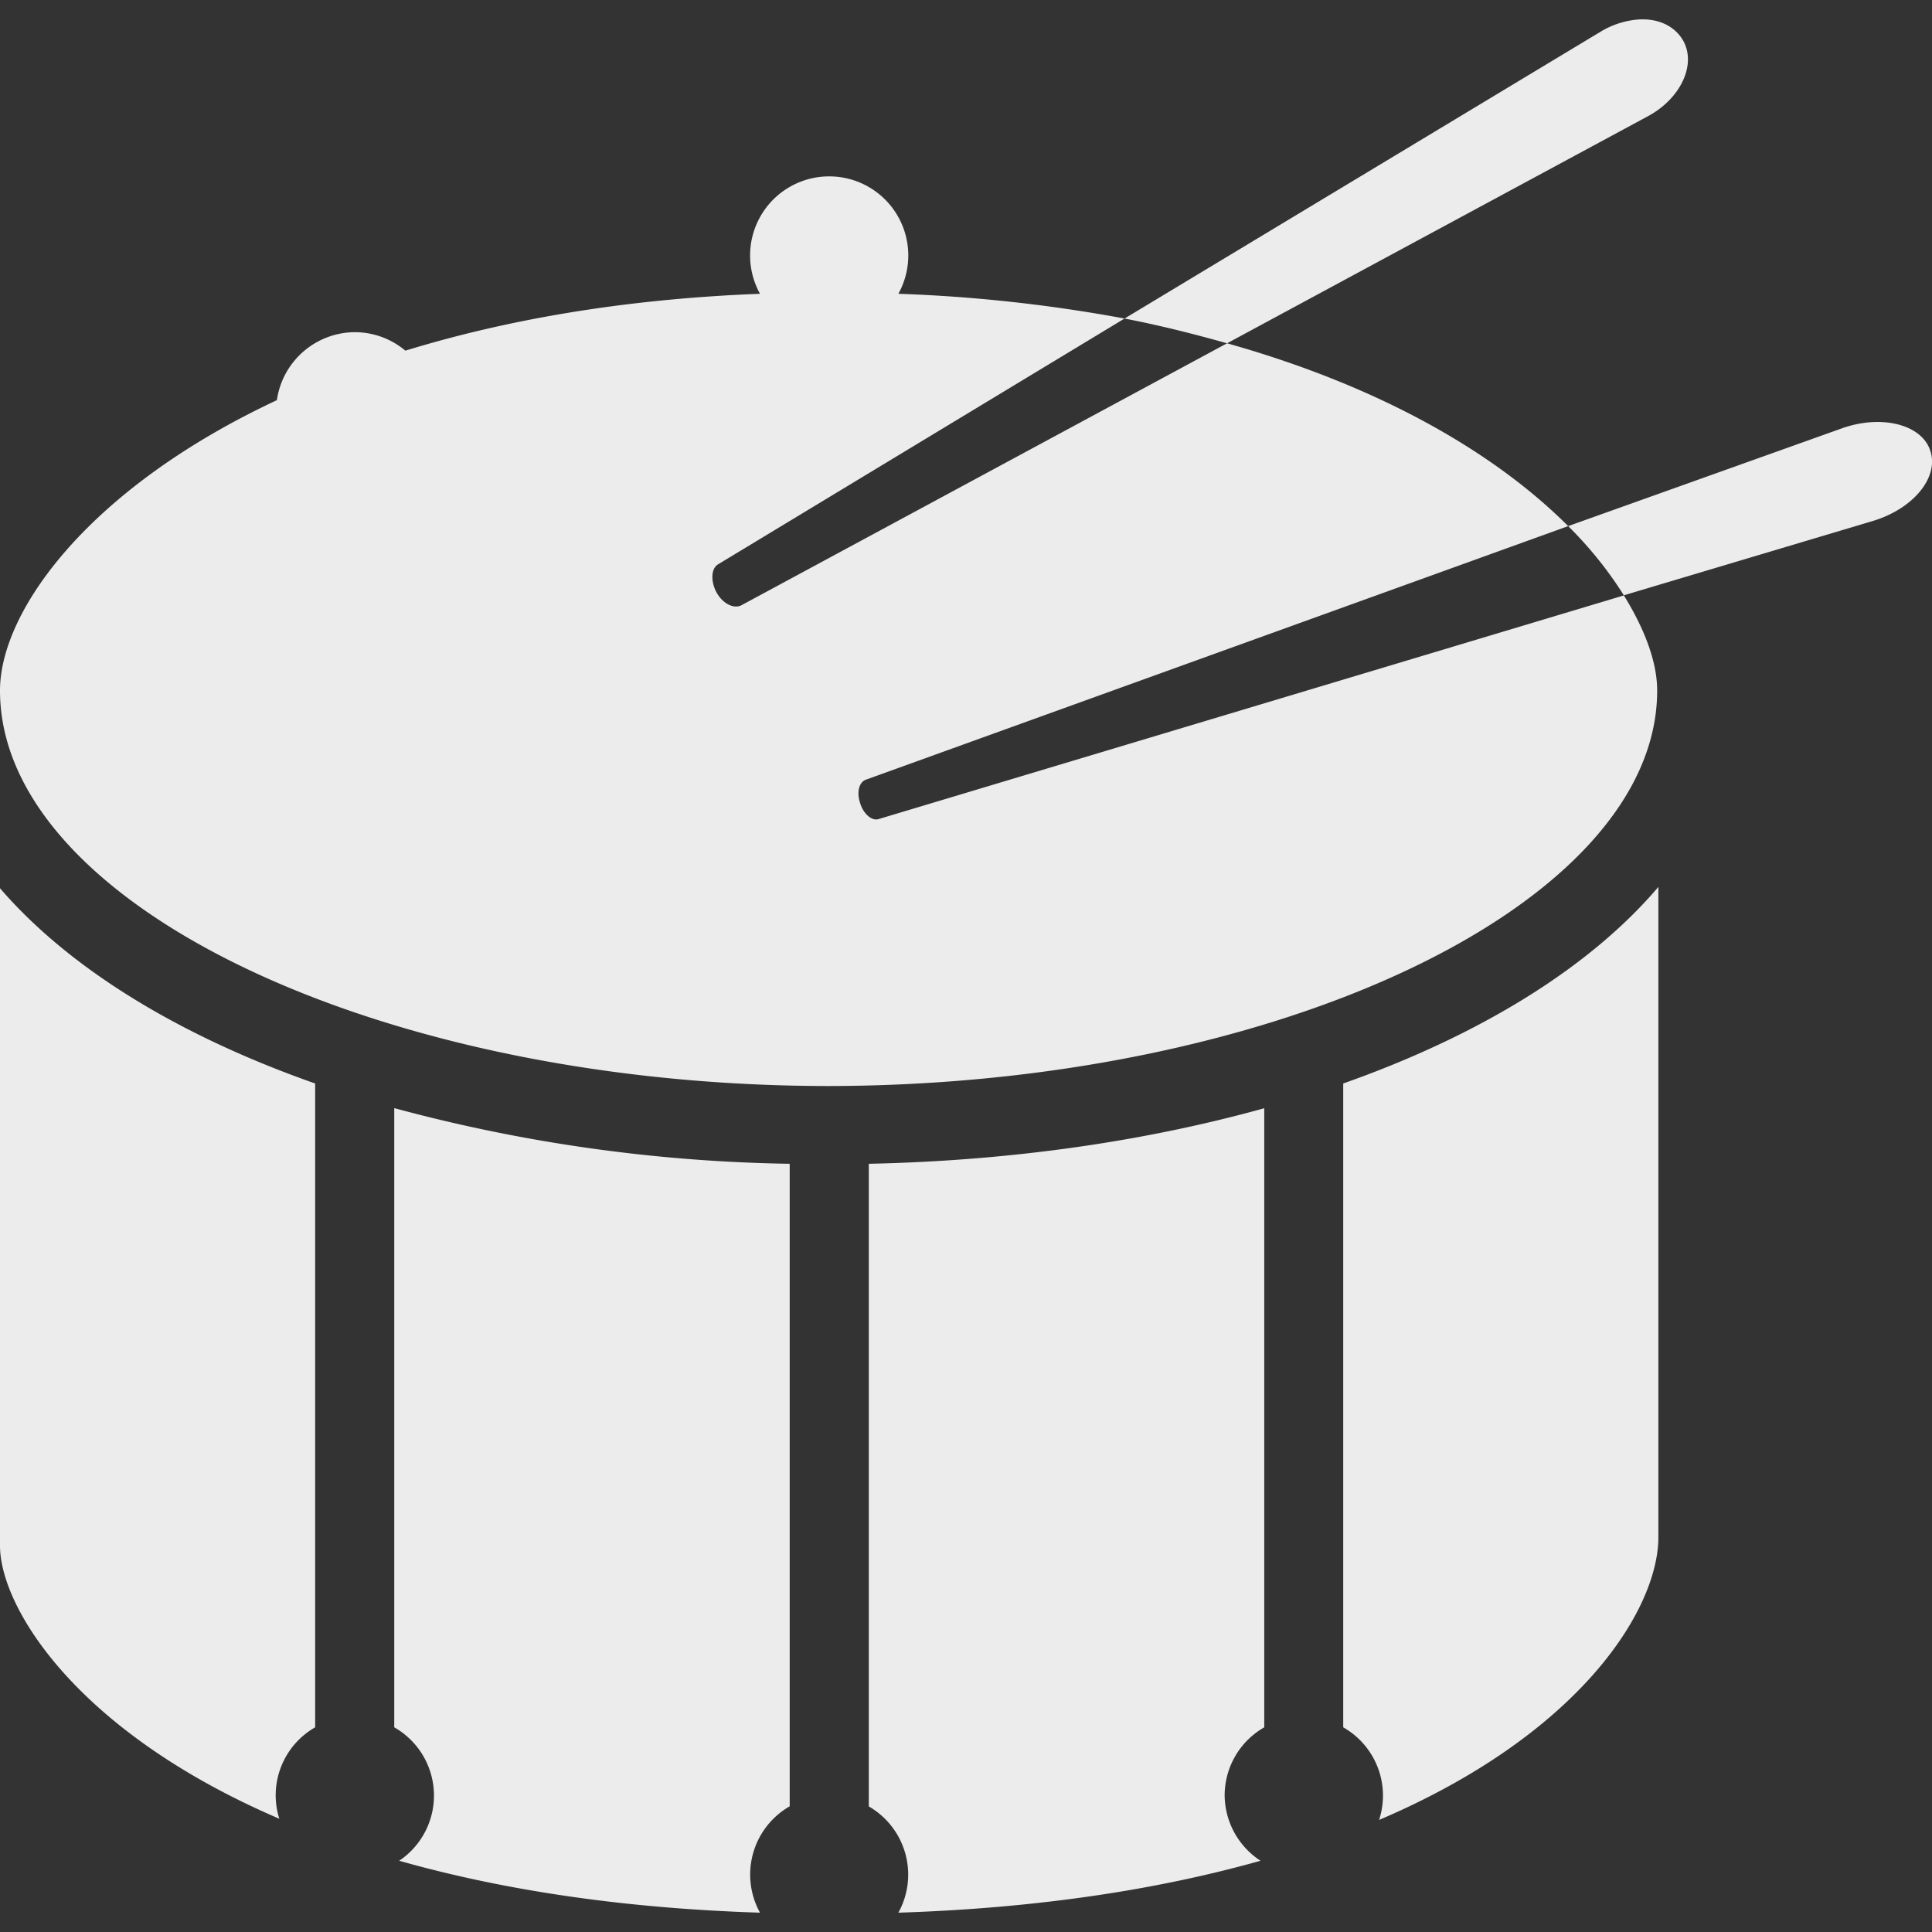 <svg xmlns="http://www.w3.org/2000/svg" width="16" height="16">
    <rect width="100%" height="100%" fill="#333333" stroke="none"/>
    <defs>
        <linearGradient id="arrongin" x1="0%" x2="0%" y1="0%" y2="100%">
            <stop offset="0%" style="stop-color:#dd9b44;stop-opacity:1"/>
            <stop offset="100%" style="stop-color:#ad6c16;stop-opacity:1"/>
        </linearGradient>
        <linearGradient id="aurora" x1="0%" x2="0%" y1="0%" y2="100%">
            <stop offset="0%" style="stop-color:#09d4df;stop-opacity:1"/>
            <stop offset="100%" style="stop-color:#9269f4;stop-opacity:1"/>
        </linearGradient>
        <linearGradient id="cyberneon" x1="0%" x2="0%" y1="0%" y2="100%">
            <stop offset="0" style="stop-color:#0abdc6;stop-opacity:1"/>
            <stop offset="1" style="stop-color:#ea00d9;stop-opacity:1"/>
        </linearGradient>
        <linearGradient id="fitdance" x1="0%" x2="0%" y1="0%" y2="100%">
            <stop offset="0%" style="stop-color:#1ad6ab;stop-opacity:1"/>
            <stop offset="100%" style="stop-color:#329db6;stop-opacity:1"/>
        </linearGradient>
        <linearGradient id="oomox" x1="0%" x2="0%" y1="0%" y2="100%">
            <stop offset="0%" style="stop-color:#efefe7;stop-opacity:1"/>
            <stop offset="100%" style="stop-color:#8f8f8b;stop-opacity:1"/>
        </linearGradient>
        <linearGradient id="rainblue" x1="0%" x2="0%" y1="0%" y2="100%">
            <stop offset="0%" style="stop-color:#00f260;stop-opacity:1"/>
            <stop offset="100%" style="stop-color:#0575e6;stop-opacity:1"/>
        </linearGradient>
        <linearGradient id="sunrise" x1="0%" x2="0%" y1="0%" y2="100%">
            <stop offset="0%" style="stop-color:#ff8501;stop-opacity:1"/>
            <stop offset="100%" style="stop-color:#ffcb01;stop-opacity:1"/>
        </linearGradient>
        <linearGradient id="telinkrin" x1="0%" x2="0%" y1="0%" y2="100%">
            <stop offset="0%" style="stop-color:#b2ced6;stop-opacity:1"/>
            <stop offset="100%" style="stop-color:#6da5b7;stop-opacity:1"/>
        </linearGradient>
        <linearGradient id="60spsycho" x1="0%" x2="0%" y1="0%" y2="100%">
            <stop offset="0%" style="stop-color:#df5940;stop-opacity:1"/>
            <stop offset="25%" style="stop-color:#d8d15f;stop-opacity:1"/>
            <stop offset="50%" style="stop-color:#e9882a;stop-opacity:1"/>
            <stop offset="100%" style="stop-color:#279362;stop-opacity:1"/>
        </linearGradient>
        <linearGradient id="90ssummer" x1="0%" x2="0%" y1="0%" y2="100%">
            <stop offset="0%" style="stop-color:#f618c7;stop-opacity:1"/>
            <stop offset="20%" style="stop-color:#94ffab;stop-opacity:1"/>
            <stop offset="50%" style="stop-color:#fbfd54;stop-opacity:1"/>
            <stop offset="100%" style="stop-color:#0f83ae;stop-opacity:1"/>
        </linearGradient>
        <style id="current-color-scheme" type="text/css">
            .ColorScheme-Highlight{color:#5294e2}
        </style>
    </defs>
    <path fill="currentColor" d="M13.56.162a.712.712 0 0 0-.307.102l-3.94 2.374c.301.058.582.13.849.205L13.652.96c.266-.145.399-.425.287-.624-.073-.126-.214-.187-.379-.174Zm-3.398 2.681L6.141 5.012c-.062.033-.153-.011-.205-.102-.051-.092-.049-.2.01-.236l3.367-2.036a12.64 12.64 0 0 0-1.873-.205.655.655 0 1 0-1.146 0c-1.147.044-2.118.22-2.937.471a.652.652 0 0 0-.42-.153.656.656 0 0 0-.644.563C.727 4.047 0 5.064 0 5.719c0 1.77 3.138 3.272 6.857 3.275 3.719-.003 6.867-1.505 6.867-3.275 0-.228-.097-.499-.276-.788L7.277 6.783c-.058.019-.128-.045-.154-.133-.03-.09-.009-.175.051-.194l5.813-2.099c-.576-.576-1.501-1.142-2.825-1.514Zm2.825 1.514c.175.173.33.365.461.573l2.057-.614c.336-.099.555-.36.481-.583-.071-.22-.408-.303-.737-.184l-2.262.808Zm.747 2.988c-.565.665-1.472 1.226-2.61 1.628v5.332a.65.65 0 0 1 .297.767c1.67-.712 2.313-1.747 2.313-2.343V7.345ZM0 7.356v5.445c0 .501.618 1.534 2.313 2.261a.648.648 0 0 1 .297-.757V8.973C1.474 8.574.569 8.016 0 7.356Zm3.265 1.822v5.127a.65.65 0 0 1 .041 1.105c.812.23 1.797.392 2.988.43a.652.652 0 0 1 .246-.881V9.638a13.317 13.317 0 0 1-3.275-.461v.001Zm7.205 0c-.975.271-2.086.435-3.275.46v5.322a.652.652 0 0 1 .245.88c1.189-.038 2.183-.2 2.999-.43a.653.653 0 0 1-.297-.542.65.65 0 0 1 .328-.563V9.178Z" style="color:#ececec"/>
</svg>
